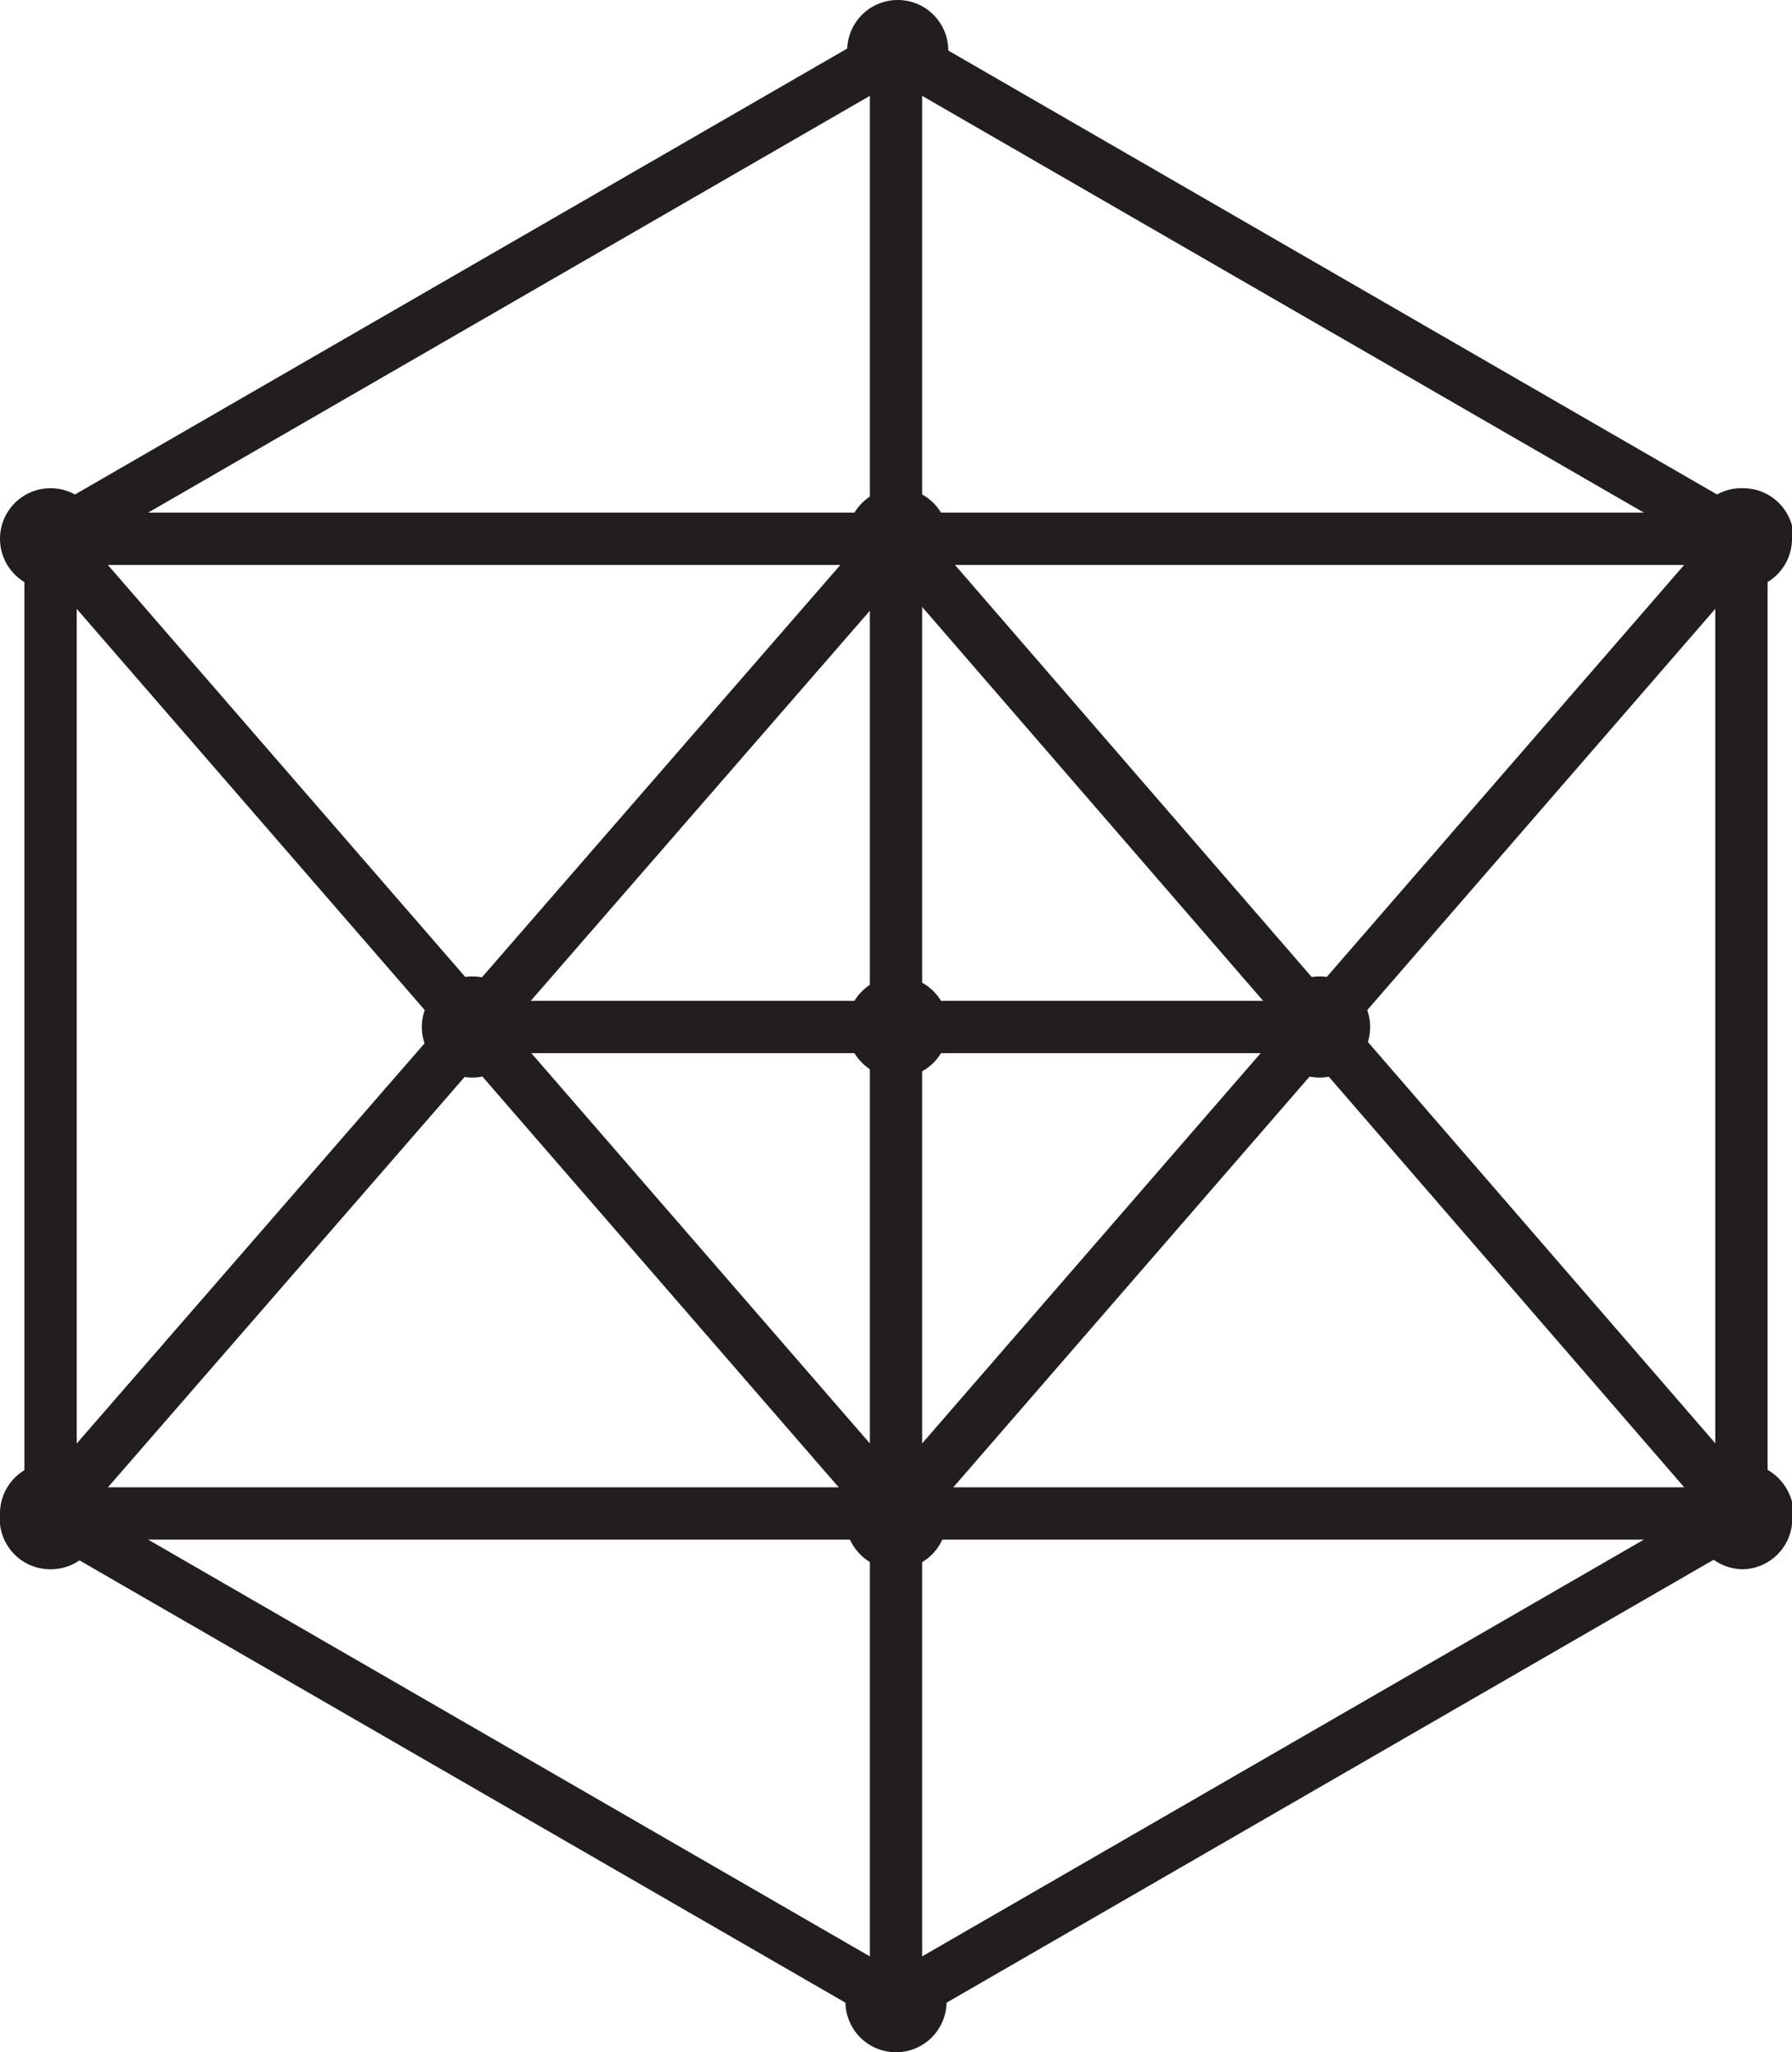 <svg xmlns="http://www.w3.org/2000/svg" viewBox="0 0 10.28 11.77"><defs><style>.cls-1{fill:none;stroke:#221e20;stroke-miterlimit:10;stroke-width:0.3px;}.cls-2{fill:#221e20;}</style></defs><g id="Layer_2" data-name="Layer 2"><g id="Layer_1-2" data-name="Layer 1"><polygon class="cls-1" points="9.99 8.68 5.14 11.48 0.29 8.68 0.29 3.09 5.14 0.29 9.99 3.09 9.99 8.68"/><path class="cls-2" d="M5.44.29a.29.29,0,0,1-.29.29h0A.29.29,0,0,1,4.86.29h0A.29.29,0,0,1,5.15,0h0a.29.29,0,0,1,.29.29Z"/><path class="cls-2" d="M5.43,11.48a.29.29,0,0,1-.29.29h0a.29.29,0,0,1-.29-.29h0a.29.29,0,0,1,.29-.29h0a.3.3,0,0,1,.29.29Z"/><path class="cls-2" d="M10.28,8.68A.29.29,0,0,1,10,9h0a.29.29,0,0,1-.29-.29h0A.29.29,0,0,1,10,8.39h0a.3.3,0,0,1,.29.29Z"/><path class="cls-2" d="M10.28,3.09a.29.29,0,0,1-.29.29h0a.29.29,0,0,1-.29-.29h0A.29.29,0,0,1,10,2.8h0a.29.29,0,0,1,.29.29Z"/><path class="cls-2" d="M.58,3.09a.29.29,0,0,1-.29.29h0A.29.29,0,0,1,0,3.09H0A.29.29,0,0,1,.29,2.8h0a.29.29,0,0,1,.29.29Z"/><path class="cls-2" d="M.58,8.68A.29.29,0,0,1,.29,9h0A.29.29,0,0,1,0,8.68H0a.29.29,0,0,1,.29-.29h0a.3.3,0,0,1,.29.29Z"/><line class="cls-1" x1="0.29" y1="3.09" x2="9.99" y2="3.09"/><line class="cls-1" x1="0.29" y1="8.68" x2="9.99" y2="8.68"/><line class="cls-1" x1="5.14" y1="0.29" x2="5.14" y2="11.48"/><path class="cls-2" d="M5.44,3.09a.29.29,0,0,1-.29.29h0a.29.29,0,0,1-.29-.29h0a.29.29,0,0,1,.29-.29h0a.29.29,0,0,1,.29.29Z"/><path class="cls-2" d="M5.43,8.68A.29.29,0,0,1,5.14,9h0a.29.29,0,0,1-.29-.29h0a.29.29,0,0,1,.29-.29h0a.3.3,0,0,1,.29.29Z"/><line class="cls-1" x1="0.29" y1="8.68" x2="5.15" y2="3.09"/><line class="cls-1" x1="9.99" y1="8.68" x2="5.15" y2="3.09"/><line class="cls-1" x1="0.29" y1="3.09" x2="5.14" y2="8.68"/><line class="cls-1" x1="9.99" y1="3.09" x2="5.14" y2="8.68"/><path class="cls-2" d="M7.86,5.89a.29.29,0,0,1-.29.29h0a.29.29,0,0,1-.29-.29h0a.29.29,0,0,1,.29-.29h0a.29.29,0,0,1,.29.29Z"/><path class="cls-2" d="M3,5.89a.29.29,0,0,1-.29.29h0a.29.29,0,0,1-.29-.29h0a.29.29,0,0,1,.29-.29h0A.29.29,0,0,1,3,5.89Z"/><line class="cls-1" x1="2.72" y1="5.89" x2="7.57" y2="5.89"/><path class="cls-2" d="M5.44,5.89a.29.29,0,0,1-.29.29h0a.29.29,0,0,1-.29-.29h0a.29.29,0,0,1,.29-.29h0a.29.29,0,0,1,.29.29Z"/></g></g></svg>
